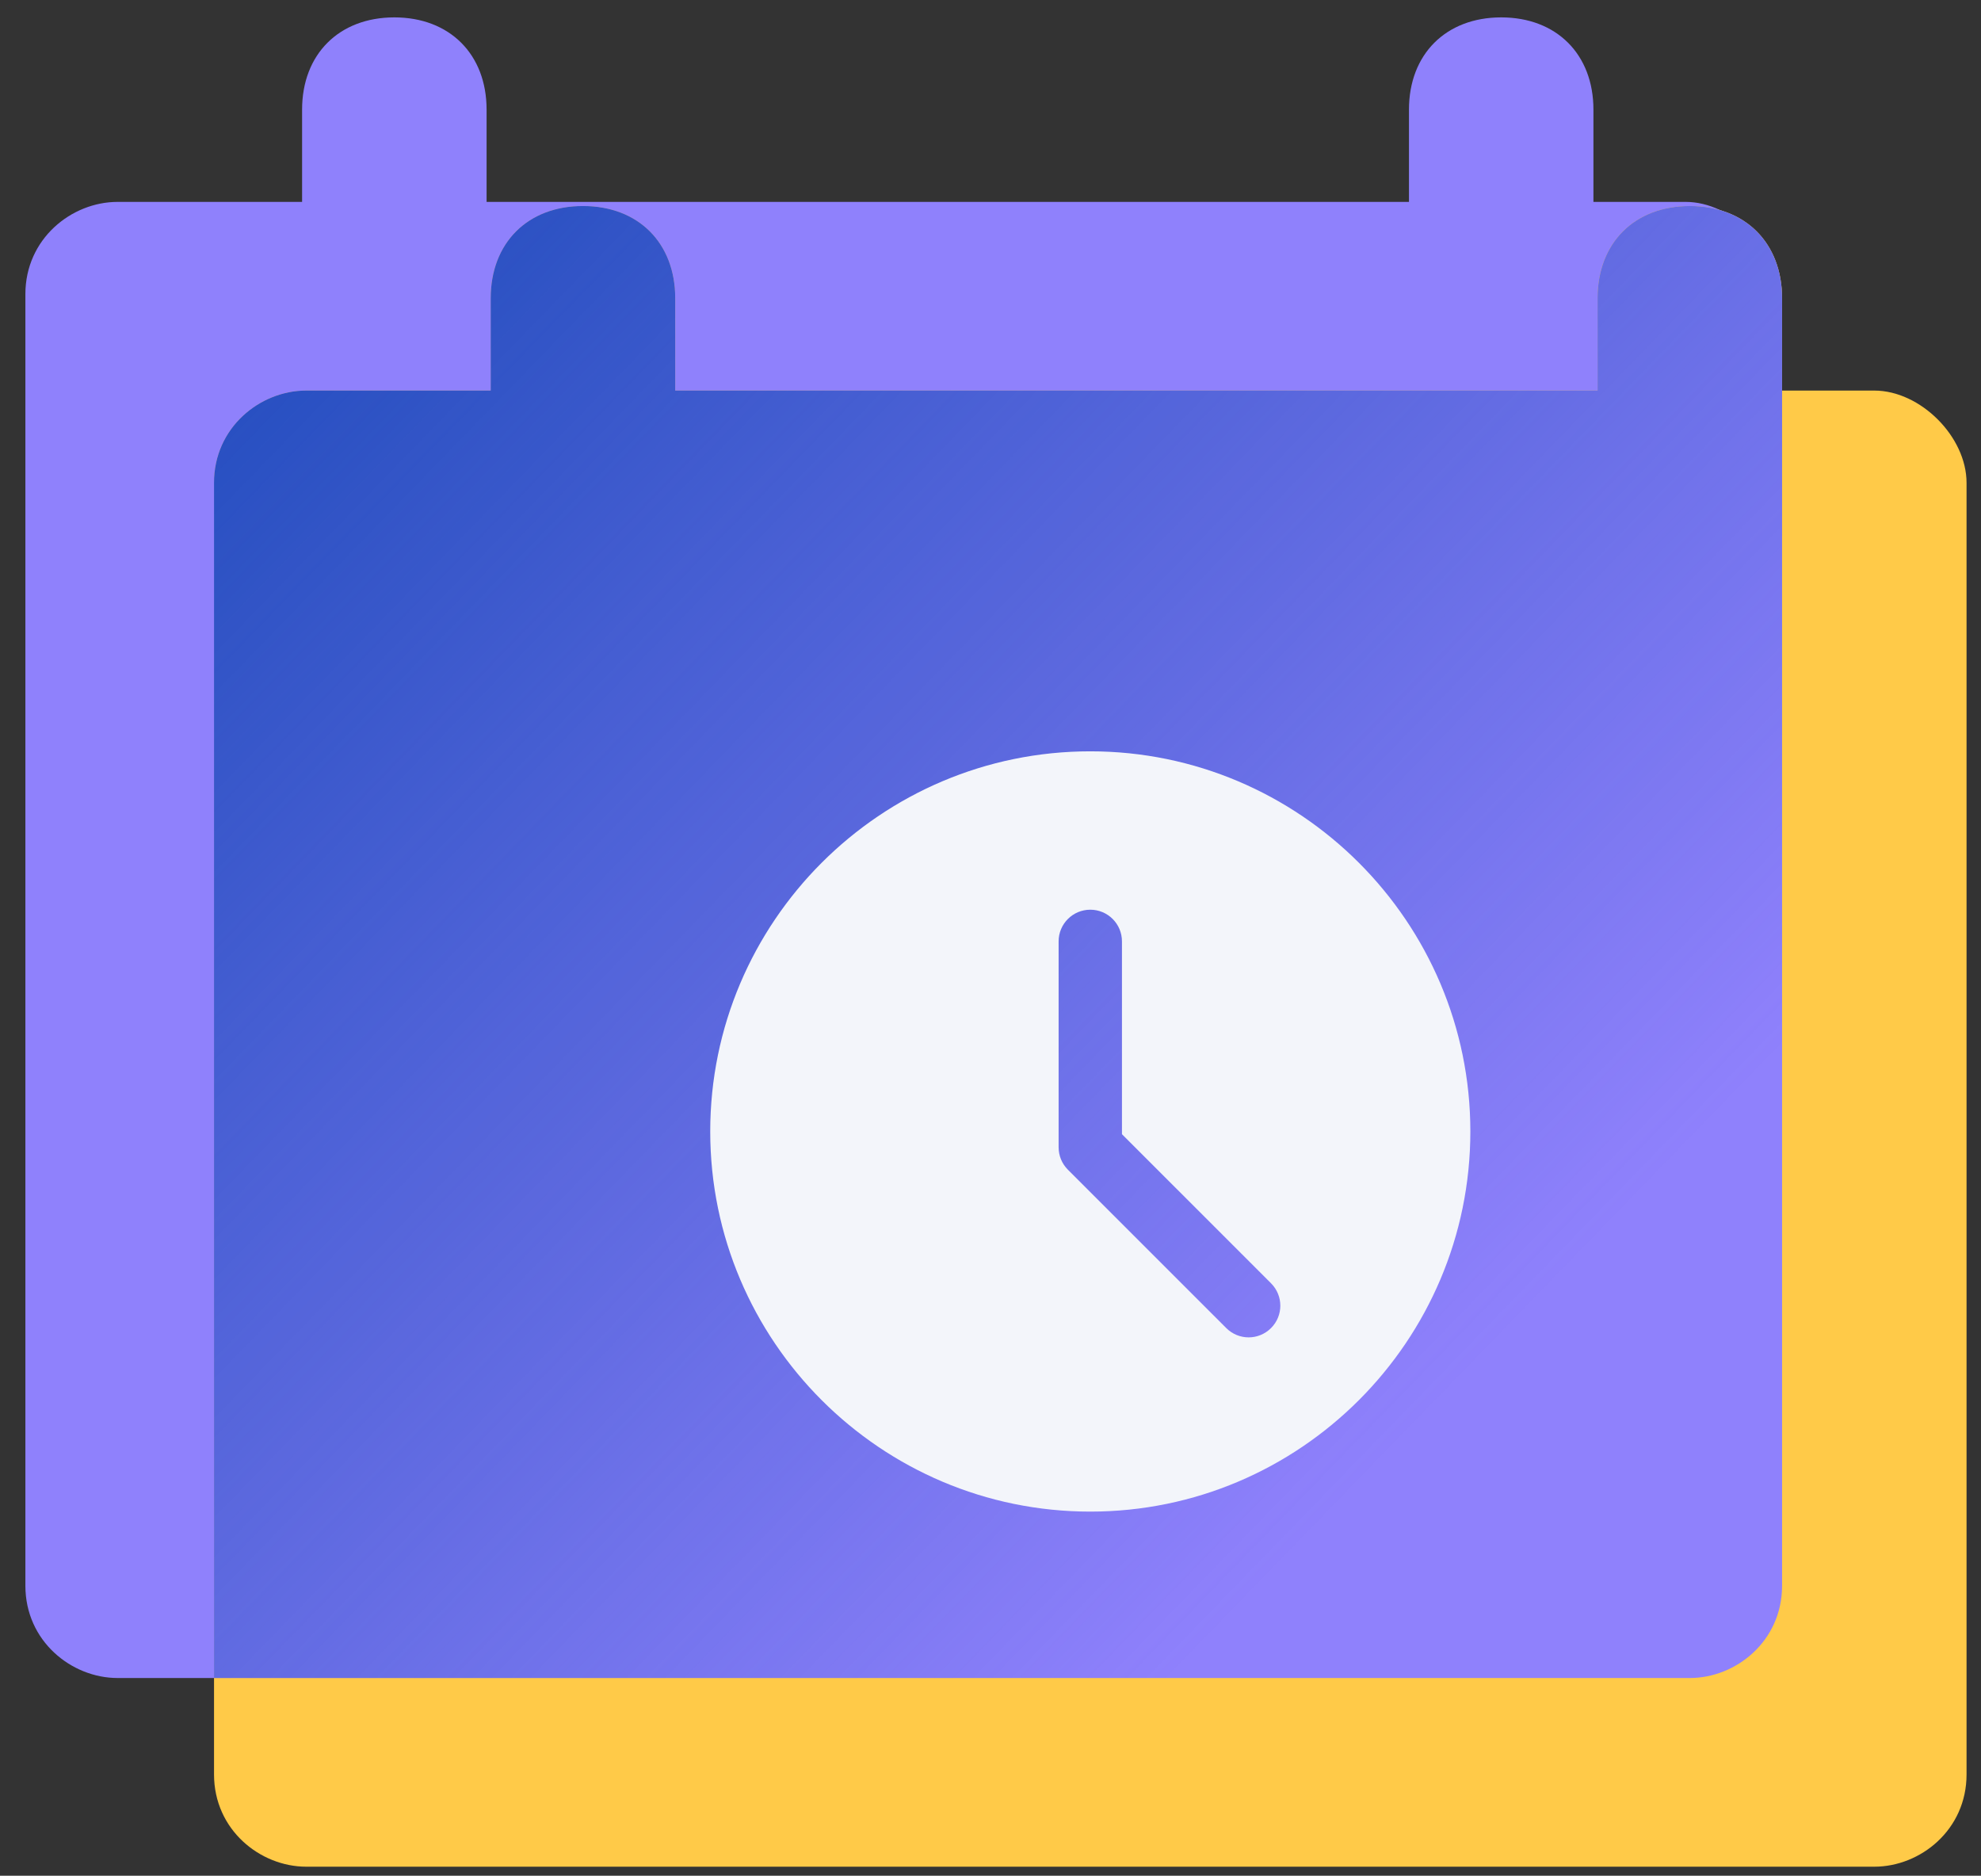 <svg width="75" height="71" viewBox="0 0 75 71" fill="none" xmlns="http://www.w3.org/2000/svg">
	<rect x="0" y="0" width="75" height="71" fill="#333333" stroke="none"/>
	<path d="M63.819 7.642H60.327V4.15C60.327 2.055 58.93 0.658 56.835 0.658C54.74 0.658 53.343 2.055 53.343 4.15V7.642H18.422V4.15C18.422 2.055 17.025 0.658 14.93 0.658C12.834 0.658 11.437 2.055 11.437 4.15V7.642H4.453C2.707 7.642 0.961 9.039 0.961 11.134V60.024C0.961 62.119 2.707 63.516 4.453 63.516H63.819C65.565 63.516 67.311 62.119 67.311 60.024V11.134C67.311 9.388 65.565 7.642 63.819 7.642Z" fill="#8F81FC"/>
	<path d="M70.961 14.784H67.469V11.291C67.469 9.196 66.072 7.799 63.977 7.799C61.881 7.799 60.484 9.196 60.484 11.291V14.784H25.563V11.291C25.563 9.196 24.166 7.799 22.071 7.799C19.976 7.799 18.579 9.196 18.579 11.291V14.784H11.595C9.849 14.784 8.103 16.18 8.103 18.276V67.166C8.103 69.261 9.849 70.658 11.595 70.658H70.961C72.707 70.658 74.453 69.261 74.453 67.166V18.276C74.453 16.53 72.707 14.784 70.961 14.784Z" fill="#FFCA48"/>
	<path d="M63.977 63.516C65.723 63.516 67.469 62.119 67.469 60.024V14.784V11.291C67.469 9.196 66.072 7.799 63.977 7.799C61.881 7.799 60.484 9.196 60.484 11.291V14.784H25.563V11.291C25.563 9.196 24.166 7.799 22.071 7.799C19.976 7.799 18.579 9.196 18.579 11.291V14.784H11.595C9.849 14.784 8.103 16.18 8.103 18.276V63.516H63.977Z" fill="#8F81FC"/>
	<path d="M63.977 63.516C65.723 63.516 67.469 62.119 67.469 60.024V14.784V11.291C67.469 9.196 66.072 7.799 63.977 7.799C61.881 7.799 60.484 9.196 60.484 11.291V14.784H25.563V11.291C25.563 9.196 24.166 7.799 22.071 7.799C19.976 7.799 18.579 9.196 18.579 11.291V14.784H11.595C9.849 14.784 8.103 16.18 8.103 18.276V63.516H63.977Z" fill="url(#paint0_linear)"/>
	<path d="M41.278 28.439C33.343 28.439 26.889 34.893 26.889 42.828C26.889 50.762 33.343 57.217 41.278 57.217C49.212 57.217 55.667 50.762 55.667 42.828C55.667 34.893 49.212 28.439 41.278 28.439ZM48.121 50.27C47.887 50.504 47.58 50.622 47.273 50.622C46.967 50.622 46.659 50.504 46.426 50.27L40.43 44.275C40.205 44.051 40.079 43.746 40.079 43.427V35.633C40.079 34.97 40.616 34.434 41.278 34.434C41.94 34.434 42.477 34.97 42.477 35.633V42.931L48.121 48.575C48.59 49.044 48.59 49.802 48.121 50.27Z" fill="#F3F5FA"/>
	<defs>
		<linearGradient id="paint0_linear" x1="5.411" y1="7.799" x2="78.194" y2="78.378" gradientUnits="userSpaceOnUse">
			<stop stop-color="#1A49B9"/>
			<stop offset="0.658" stop-color="#1A49B9" stop-opacity="0"/>
		</linearGradient>
	</defs>
</svg>